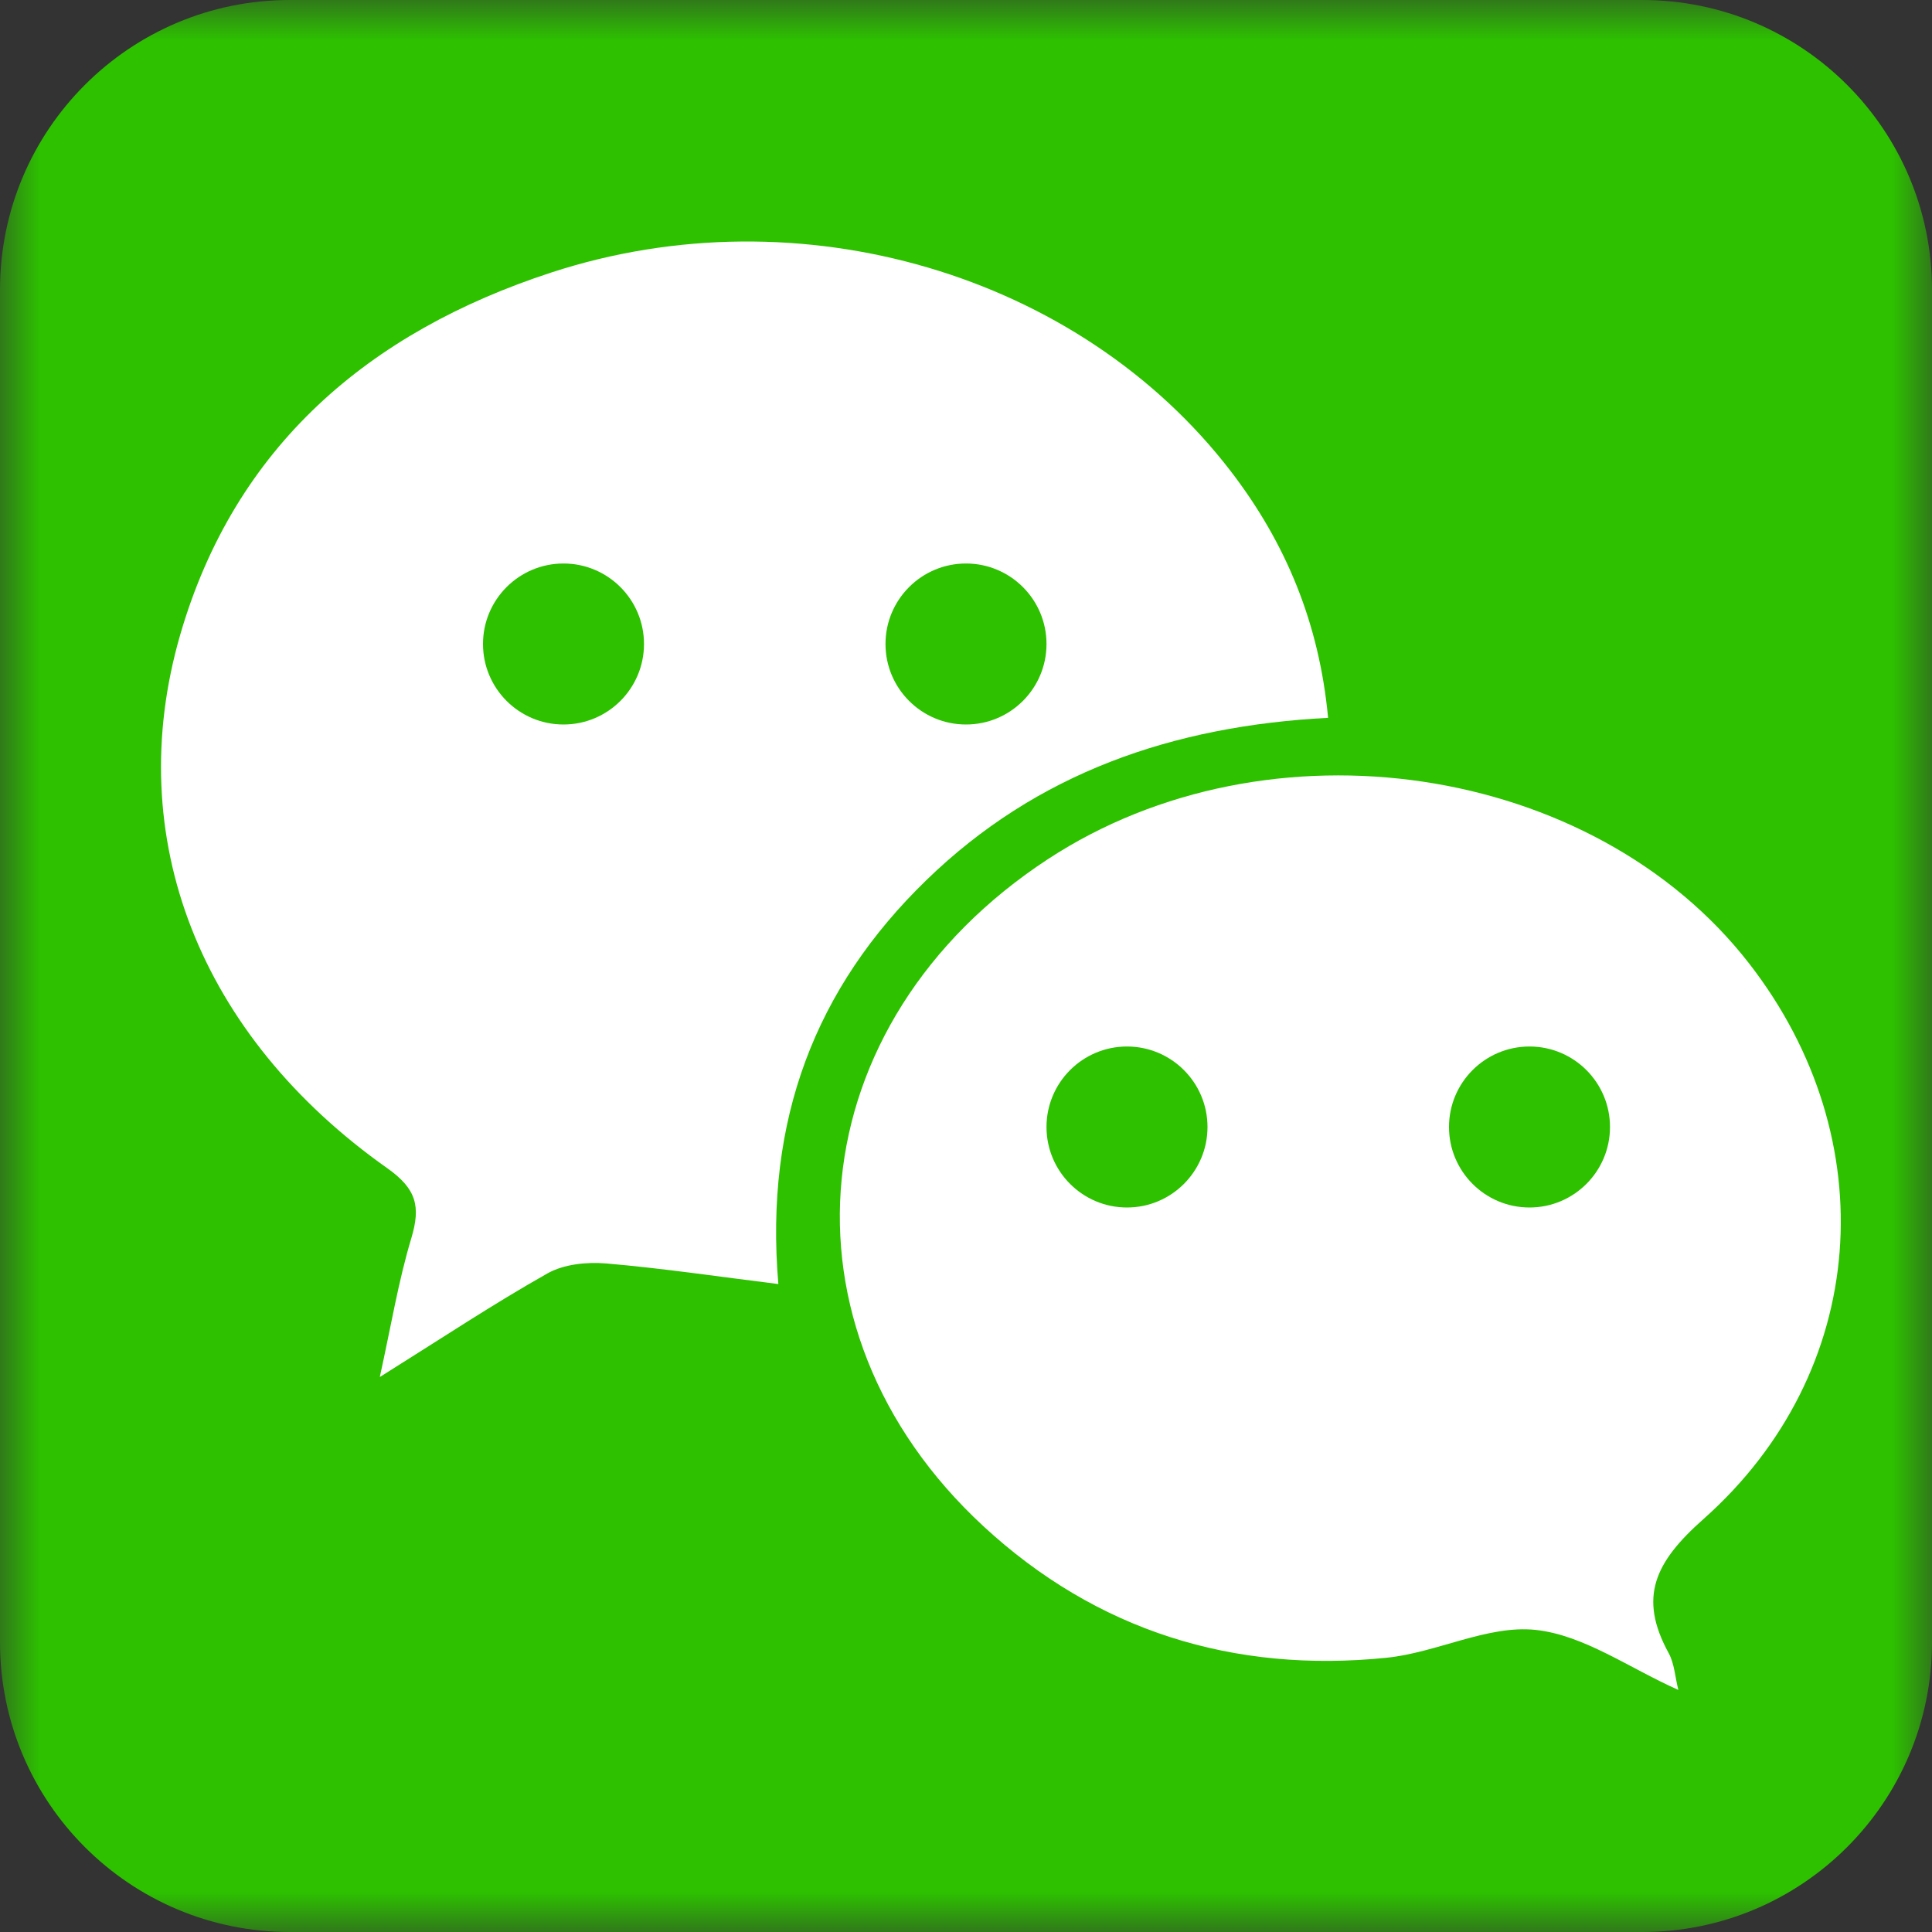 <svg width="24" height="24" viewBox="0 0 24 24" fill="none" xmlns="http://www.w3.org/2000/svg">
<rect x="0" y="0" width="24" height="24" fill="#333333" stroke="none"/>
<mask id="mask0_30_488" style="mask-type:luminance" maskUnits="userSpaceOnUse" x="0" y="0" width="24" height="24">
<path d="M24 0H0V24H24V0Z" fill="white"/>
</mask>
<g mask="url(#mask0_30_488)">
<path d="M24 20.4C24 22.388 22.388 24 20.4 24H3.6C1.612 24 0 22.388 0 20.4V3.6C0 1.612 1.612 0 3.6 0H20.4C22.388 0 24 1.612 24 3.6V20.4Z" fill="#2DC100"/>
<path d="M16.498 8.917C14.561 9.018 12.876 9.605 11.509 10.932C10.127 12.272 9.496 13.915 9.669 15.951C8.912 15.857 8.222 15.754 7.529 15.695C7.289 15.675 7.005 15.704 6.802 15.818C6.128 16.198 5.483 16.627 4.718 17.106C4.858 16.471 4.949 15.914 5.11 15.38C5.228 14.986 5.173 14.768 4.811 14.512C2.486 12.87 1.506 10.413 2.239 7.884C2.918 5.544 4.584 4.124 6.849 3.385C9.94 2.375 13.413 3.405 15.293 5.859C15.972 6.745 16.388 7.74 16.498 8.917Z" fill="white"/>
<path d="M20.849 20.993C20.236 20.72 19.673 20.31 19.074 20.247C18.478 20.185 17.85 20.529 17.226 20.593C15.324 20.788 13.621 20.258 12.216 18.959C9.544 16.487 9.926 12.698 13.017 10.673C15.764 8.873 19.793 9.473 21.73 11.971C23.421 14.15 23.222 17.043 21.158 18.873C20.561 19.403 20.346 19.839 20.73 20.538C20.8 20.667 20.808 20.83 20.849 20.993Z" fill="white"/>
<path d="M7 9C7.552 9 8 8.552 8 8C8 7.448 7.552 7 7 7C6.448 7 6 7.448 6 8C6 8.552 6.448 9 7 9Z" fill="#2DC100"/>
<path d="M12 9C12.552 9 13 8.552 13 8C13 7.448 12.552 7 12 7C11.448 7 11 7.448 11 8C11 8.552 11.448 9 12 9Z" fill="#2DC100"/>
<path d="M14 15C14.552 15 15 14.552 15 14C15 13.448 14.552 13 14 13C13.448 13 13 13.448 13 14C13 14.552 13.448 15 14 15Z" fill="#2DC100"/>
<path d="M19 15C19.552 15 20 14.552 20 14C20 13.448 19.552 13 19 13C18.448 13 18 13.448 18 14C18 14.552 18.448 15 19 15Z" fill="#2DC100"/>
</g>
</svg>
